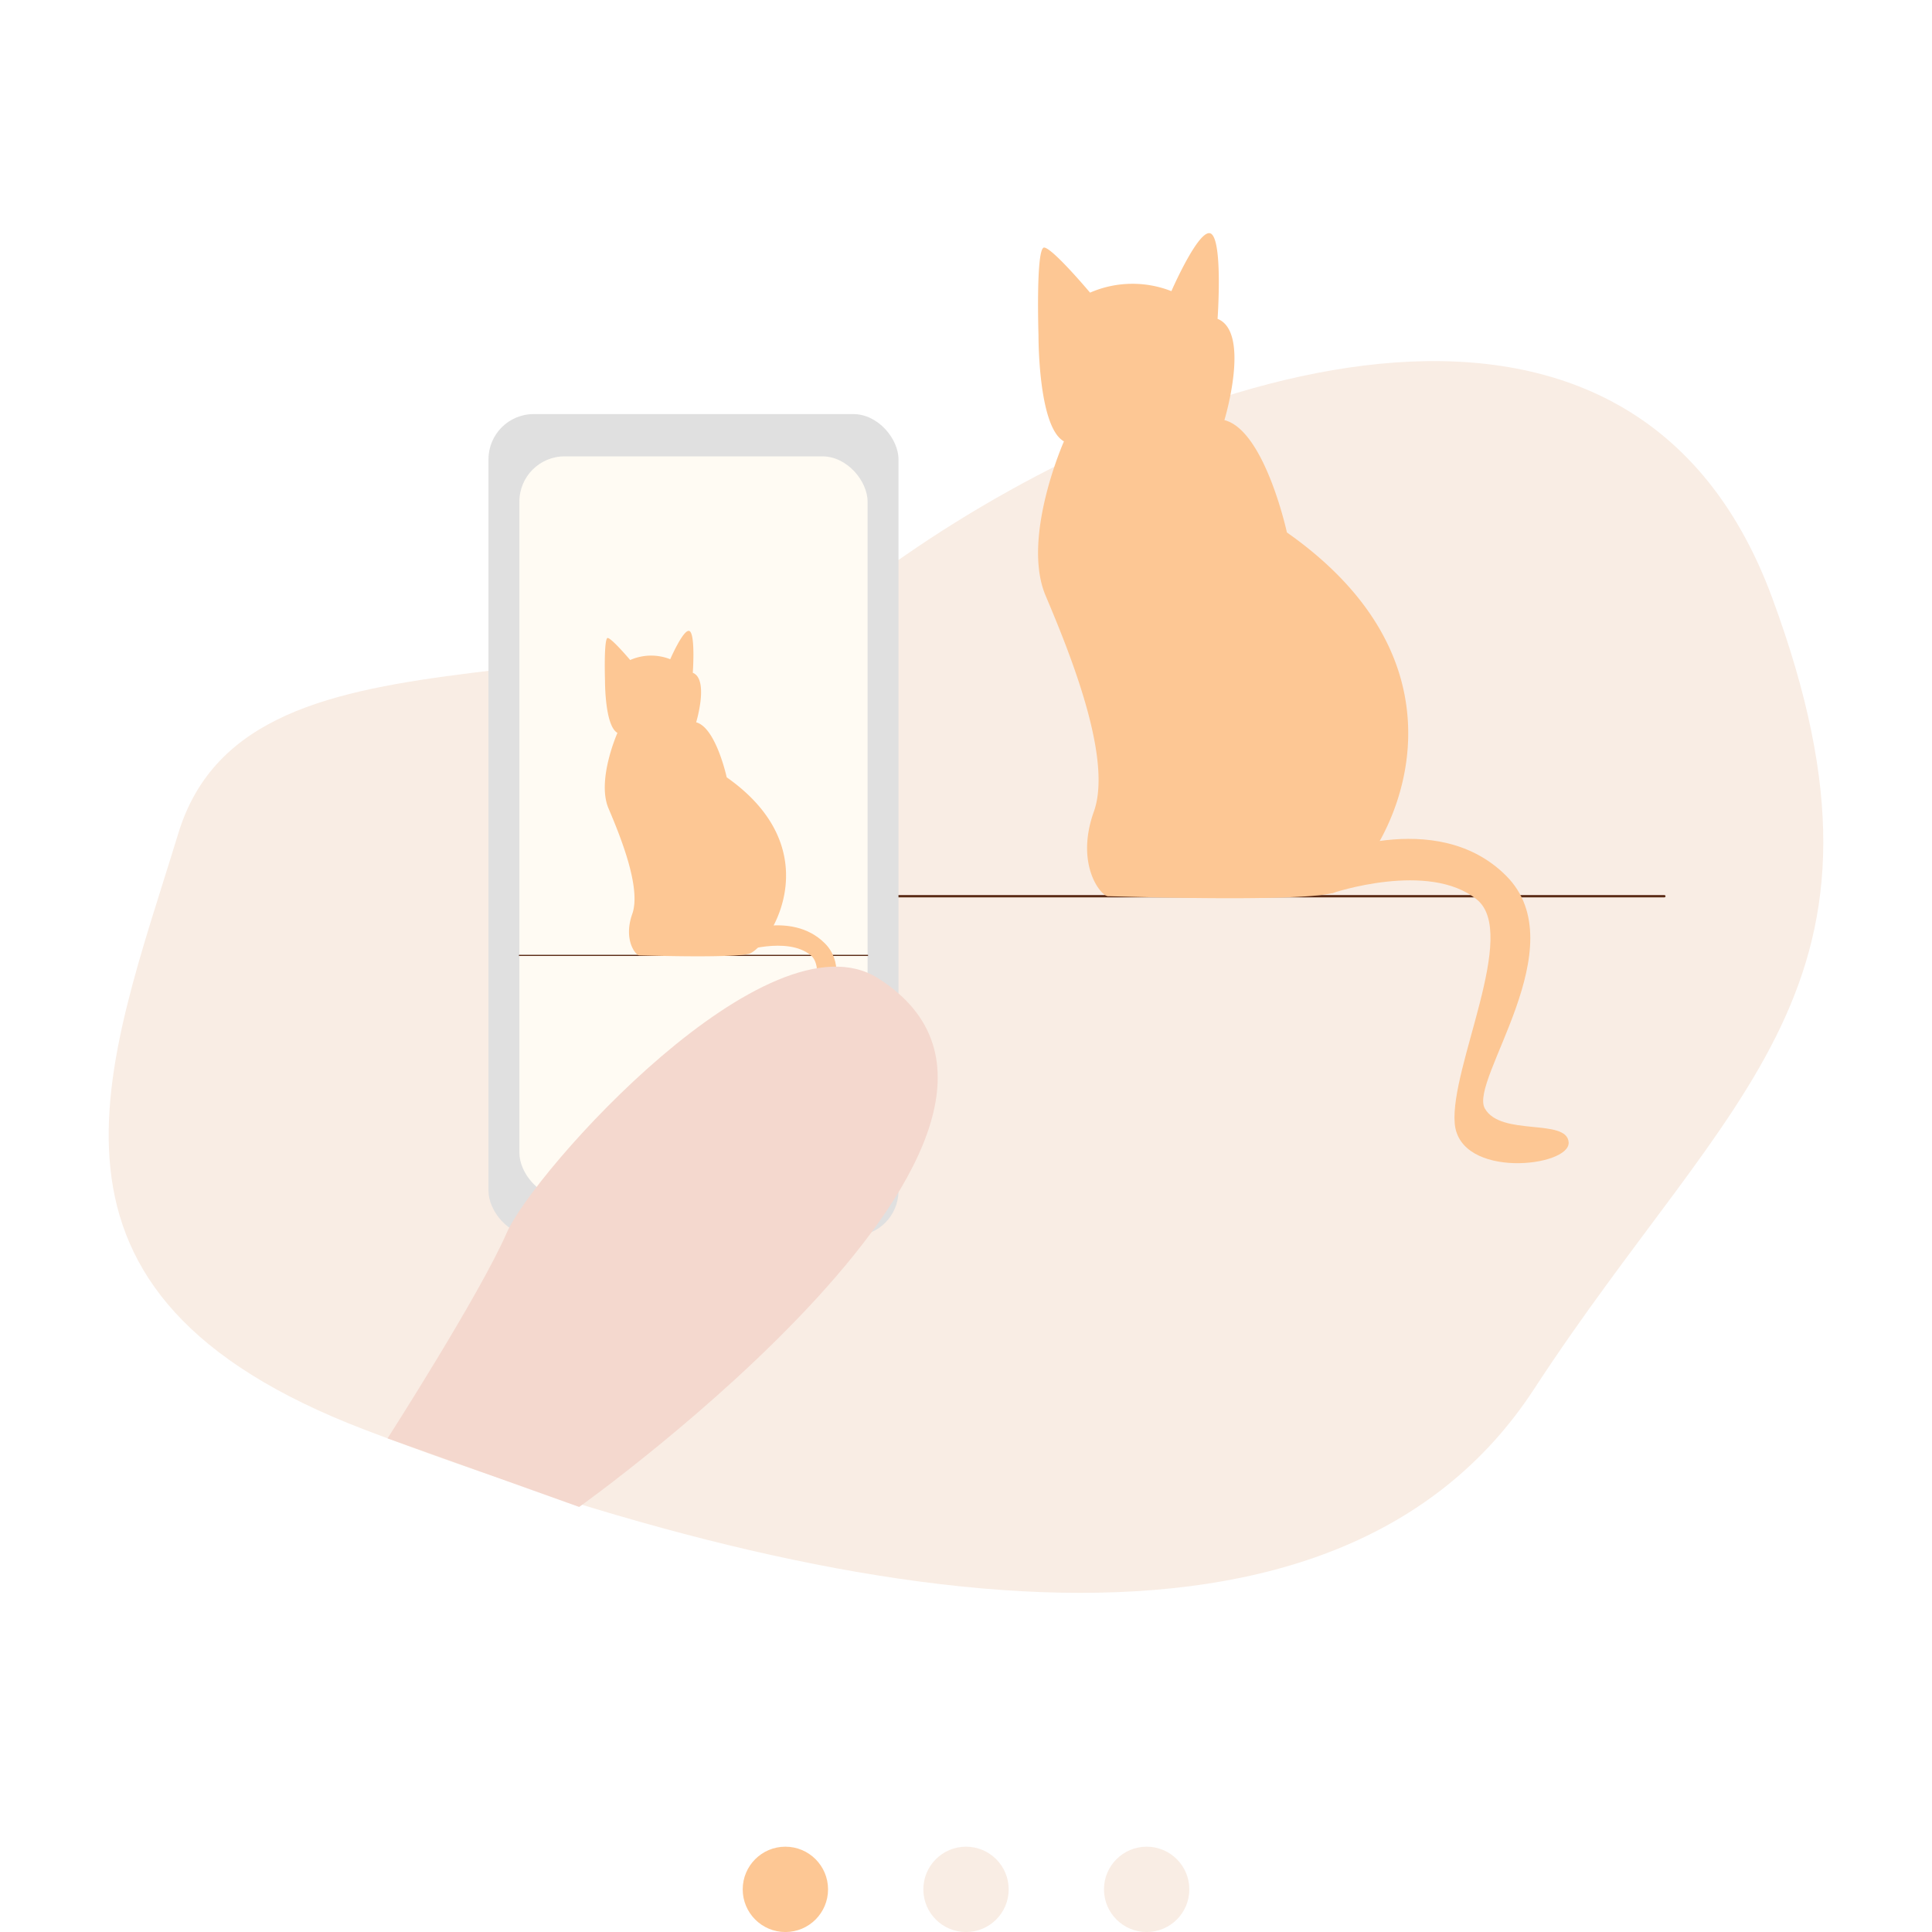 <svg xmlns="http://www.w3.org/2000/svg" viewBox="0 0 632.53 632.53"><defs><style>.cls-1{fill:#fff;}.cls-2{fill:#f9ede4;}.cls-3,.cls-7{fill:none;stroke:#5b2b15;stroke-linecap:round;stroke-miterlimit:10;}.cls-3{stroke-width:0.75px;}.cls-4{fill:#e0e0e0;}.cls-5{fill:#fdc794;}.cls-6{fill:#fffbf3;}.cls-7{stroke-width:0.37px;}.cls-8{fill:#f4d8ce;}</style></defs><g id="Layer_2" data-name="Layer 2"><g id="Layer_1-2" data-name="Layer 1"><rect class="cls-1" width="632.53" height="632.53"/><path class="cls-2" d="M502.19,454.85c64.28-98.45,125.21-131.6,77.95-259.31S379.74,123.91,296,182.07s-214,13.47-237.61,90.73S2.27,423.47,119.73,468.21C280.65,529.51,437.91,553.29,502.19,454.85Z"/><line class="cls-3" x1="262.09" y1="293.42" x2="544.91" y2="293.42"/><rect class="cls-4" x="159.93" y="135.57" width="134.23" height="269.09" rx="14.8"/><path class="cls-5" d="M356.88,95.81s-12.18-14.5-15-14.76S340,109.8,340,109.8s-.18,30,8.33,34.7c0,0-14,31.6-6,50.51s22,53.35,15.8,70.7,2.33,27.71,4.66,27.71,60.94,2,73.3-1,56.72-67.86-14.76-118.1c0,0-7.26-33.41-20.46-36.78,0,0,8.72-28.75-2.24-33.15,0,0,1.72-24.35-1.91-27.71s-13.21,18.64-13.21,18.64A34.81,34.81,0,0,0,356.88,95.81Z"/><path class="cls-5" d="M431.73,280.73s38.33-17.09,61.38,6-12.18,66.82-7,76.14,26.94,3.11,27.46,11.14-35.74,12.17-37.3-6.22,21-62.15,7.25-73.29c-15.77-12.8-47.39-2.07-47.39-2.07Z"/><rect class="cls-6" x="170.05" y="149.41" width="113.99" height="242.82" rx="14.8"/><line class="cls-7" x1="170.05" y1="312.79" x2="284.05" y2="312.79"/><path class="cls-5" d="M206.32,216.09s-6-7.09-7.35-7.22-.89,14.07-.89,14.07-.09,14.7,4.07,17c0,0-6.86,15.46-2.93,24.71S210,290.74,207,299.23s1.14,13.56,2.28,13.56,29.82.95,35.86-.51,27.76-33.2-7.22-57.79c0,0-3.55-16.35-10-18,0,0,4.27-14.07-1.1-16.22,0,0,.85-11.92-.93-13.56s-6.46,9.12-6.46,9.12A17,17,0,0,0,206.32,216.09Z"/><path class="cls-5" d="M240.06,305.94s18.76-8.37,30,2.91-6,32.7-3.43,37.26,13.18,1.52,13.44,5.45-17.49,5.95-18.25-3,10.26-30.42,3.55-35.87c-7.72-6.26-23.19-1-23.19-1Z"/><path class="cls-8" d="M287.45,320.26c-35.9-22.71-112.77,63.24-121.56,83.39s-39,67.27-39,67.27l62.73,22.45S364.35,368.91,287.45,320.26Z"/><circle class="cls-5" cx="257.13" cy="618.57" r="13.97"/><circle class="cls-2" cx="316.27" cy="618.57" r="13.97"/><circle class="cls-2" cx="375.41" cy="618.57" r="13.97"/></g></g></svg>